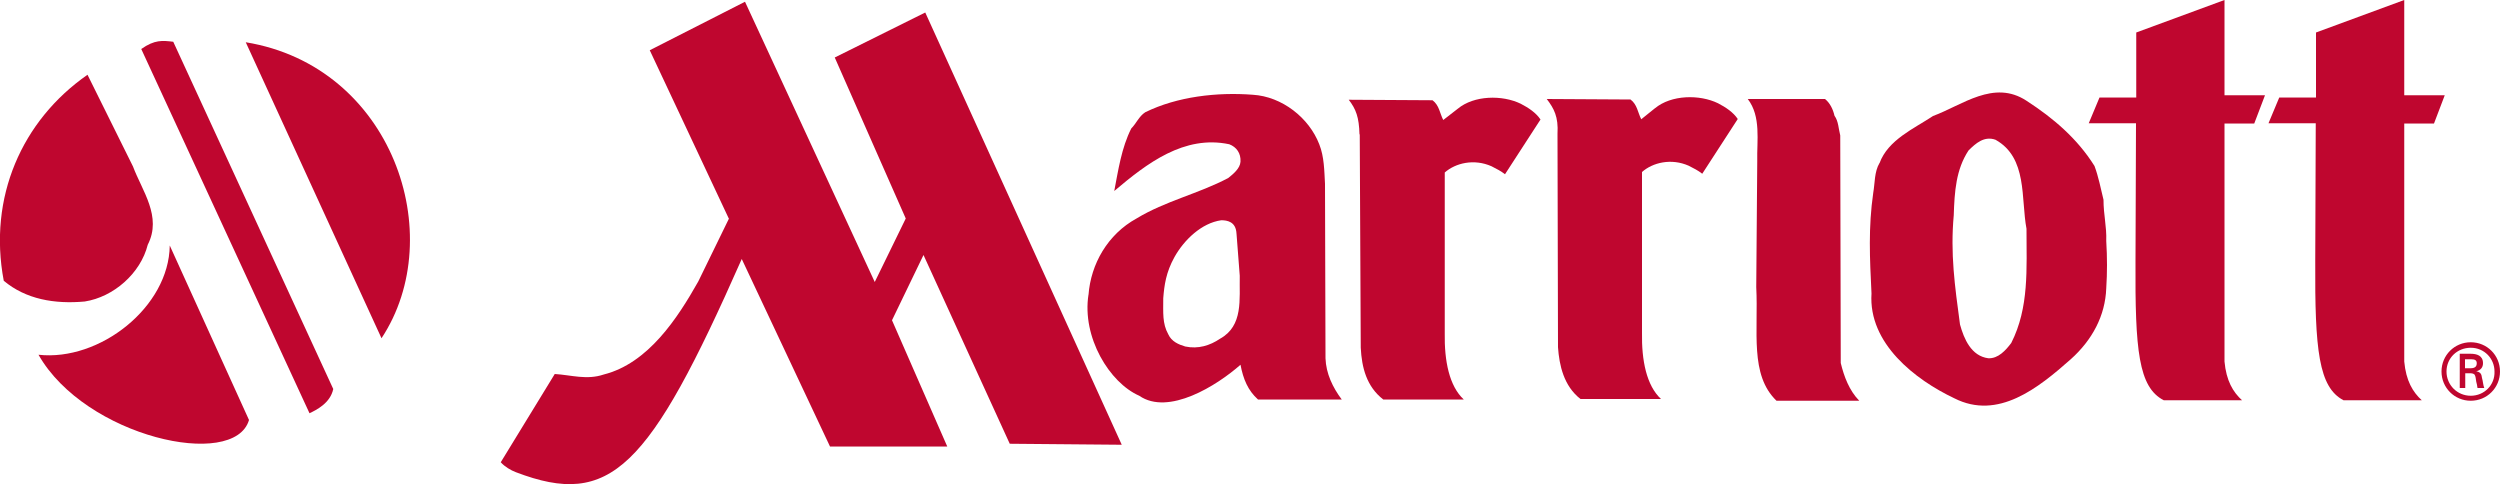 <?xml version="1.0" encoding="UTF-8"?> <svg xmlns="http://www.w3.org/2000/svg" id="Layer_1" width="100" height="19.36" viewBox="0 0 100 19.36"><defs><style>.cls-1{fill:#bf062f;}</style></defs><path class="cls-1" d="m93.74,16.01c-.99-.52-1.15-2-1.13-5.58l.02-5.5h-1.89l.43-1.03h1.47V1.3l3.53-1.3v3.81h1.62l-.43,1.13h-1.19v9.52c.07.77.34,1.22.7,1.55h-3.13Z"></path><path class="cls-1" d="m5.32,6.66c.36.97,1.17,2,.59,3.13-.29,1.15-1.37,2.09-2.52,2.27-1.21.11-2.36-.09-3.24-.83C-.48,7.9.87,4.82,3.5,2.99l1.82,3.67h0Z"></path><path class="cls-1" d="m9.96,16.8c-.59,2.01-6.55.68-8.42-2.61,2.45.27,5.22-1.91,5.25-4.37l3.17,6.98Z"></path><path class="cls-1" d="m12.38,16.53c.27-.13.83-.4.95-.97L6.93,1.67c-.43-.05-.74-.09-1.28.29l6.73,14.57h0Z"></path><path class="cls-1" d="m15.26,13.53c2.72-4.12.43-10.88-5.43-11.84,0,0,5.43,11.84,5.43,11.84Z"></path><path class="cls-1" d="m66.2,4.33c.65-.54,1.78-.56,2.52-.2.31.16.61.36.79.63l-1.42,2.19c-.18-.14-.31-.2-.54-.32-.7-.31-1.44-.13-1.87.25v6.42c-.02,1.12.18,2.12.76,2.66h-3.22c-.67-.52-.85-1.35-.9-2.07l-.02-8.54c.04-.68-.14-1.01-.43-1.39l3.35.02c.27.2.29.52.43.79l.56-.45h0Z"></path><path class="cls-1" d="m70.29,6.44c-.02-.81.16-1.78-.38-2.48h3.09c.2.16.32.41.38.67.16.22.16.52.23.79l.02,9.1c.13.54.34,1.1.74,1.51h-3.31c-1.08-1.04-.72-2.77-.81-4.55l.04-5.04h0Z"></path><path class="cls-1" d="m75.18,6.53c.34-.94,1.39-1.39,2.14-1.89,1.17-.43,2.43-1.47,3.74-.61,1.08.7,2.03,1.51,2.72,2.61.16.43.25.9.36,1.35,0,.61.13,1.06.11,1.65.04.67.04,1.26,0,1.89-.04,1.1-.56,2.07-1.42,2.84-1.3,1.15-2.91,2.45-4.66,1.56-1.56-.74-3.44-2.19-3.31-4.19-.07-1.42-.13-2.64.07-4.03.07-.4.04-.83.25-1.19m3.22,6.46c.16.58.45,1.26,1.13,1.35.4.02.7-.32.92-.61.72-1.42.61-2.97.61-4.57-.23-1.21.05-2.84-1.24-3.56-.45-.16-.79.14-1.08.43-.5.76-.56,1.64-.59,2.59-.14,1.53.04,2.81.25,4.37"></path><path class="cls-1" d="m86.55,16.01c-1.01-.52-1.15-2-1.13-5.58l.02-5.5h-1.89l.43-1.03h1.47V1.3l3.53-1.3v3.81h1.62l-.43,1.13h-1.19v9.52c.07.77.34,1.22.7,1.55h-3.13Z"></path><path class="cls-1" d="m54.38,5.38c-.02-.7-.14-1.01-.43-1.39l3.35.02c.27.2.29.52.43.79l.58-.45c.65-.54,1.78-.56,2.52-.2.31.16.61.36.79.63l-1.42,2.19c-.18-.14-.31-.2-.54-.32-.7-.31-1.44-.13-1.87.25v6.42c-.02,1.12.18,2.12.76,2.66h-3.22c-.67-.52-.86-1.28-.9-2.07l-.04-8.54h0Z"></path><path class="cls-1" d="m29.15,8.76l-1.22,2.5c-.83,1.47-2,3.27-3.78,3.72-.68.23-1.3.02-1.96-.02l-2.16,3.53c.16.18.4.32.61.4,3.78,1.44,5.31-.11,9.03-8.53l3.53,7.5h4.69l-2.21-5.05,1.26-2.61,3.45,7.55,4.48.04L37.01.5l-3.62,1.8,2.84,6.44-1.24,2.54L29.8.07l-3.81,1.94,3.17,6.75h0Z"></path><path class="cls-1" d="m43.54,11.8c.09-1.24.77-2.43,1.92-3.06,1.15-.7,2.48-.99,3.67-1.62.2-.16.47-.38.49-.65.02-.34-.16-.59-.45-.7-1.8-.38-3.29.76-4.6,1.87.16-.83.29-1.73.68-2.5.2-.2.31-.49.56-.65,1.28-.63,2.88-.81,4.3-.7,1.17.07,2.25.92,2.66,1.98.2.5.2,1.06.23,1.58l.02,6.98c.02.61.29,1.17.65,1.65h-3.35c-.4-.36-.59-.81-.7-1.39-.94.83-2.88,2.05-4.05,1.24-1.19-.52-2.3-2.34-2.03-4.05m5.92-2.43c-.02-.49-.38-.54-.61-.54-.79.11-1.49.79-1.87,1.47-.34.61-.41,1.13-.45,1.65,0,.58-.04,1.01.2,1.44.13.29.41.41.68.49.52.11.99-.04,1.39-.31.94-.52.77-1.58.79-2.52l-.13-1.69Z"></path><path class="cls-1" d="m98.83,15.83c-.54,0-.97-.43-.97-.97s.43-.95.97-.95.95.43.95.95c.02.54-.41.97-.95.97m0,.2c.65,0,1.17-.52,1.17-1.17s-.52-1.17-1.17-1.17-1.17.52-1.17,1.17.52,1.17,1.17,1.17m-.05-1.1c.07,0,.14,0,.2.05.05.07.05.18.07.29.02.07.04.16.05.25h.27c-.05-.13-.05-.27-.09-.4-.02-.14-.04-.23-.23-.27h0c.18-.04.27-.16.27-.32,0-.31-.25-.38-.5-.38h-.43v1.37h.22v-.59h.18Zm-.18-.2v-.36h.25c.16,0,.22.05.22.16s-.05.2-.25.2h-.22Z"></path></svg> 
